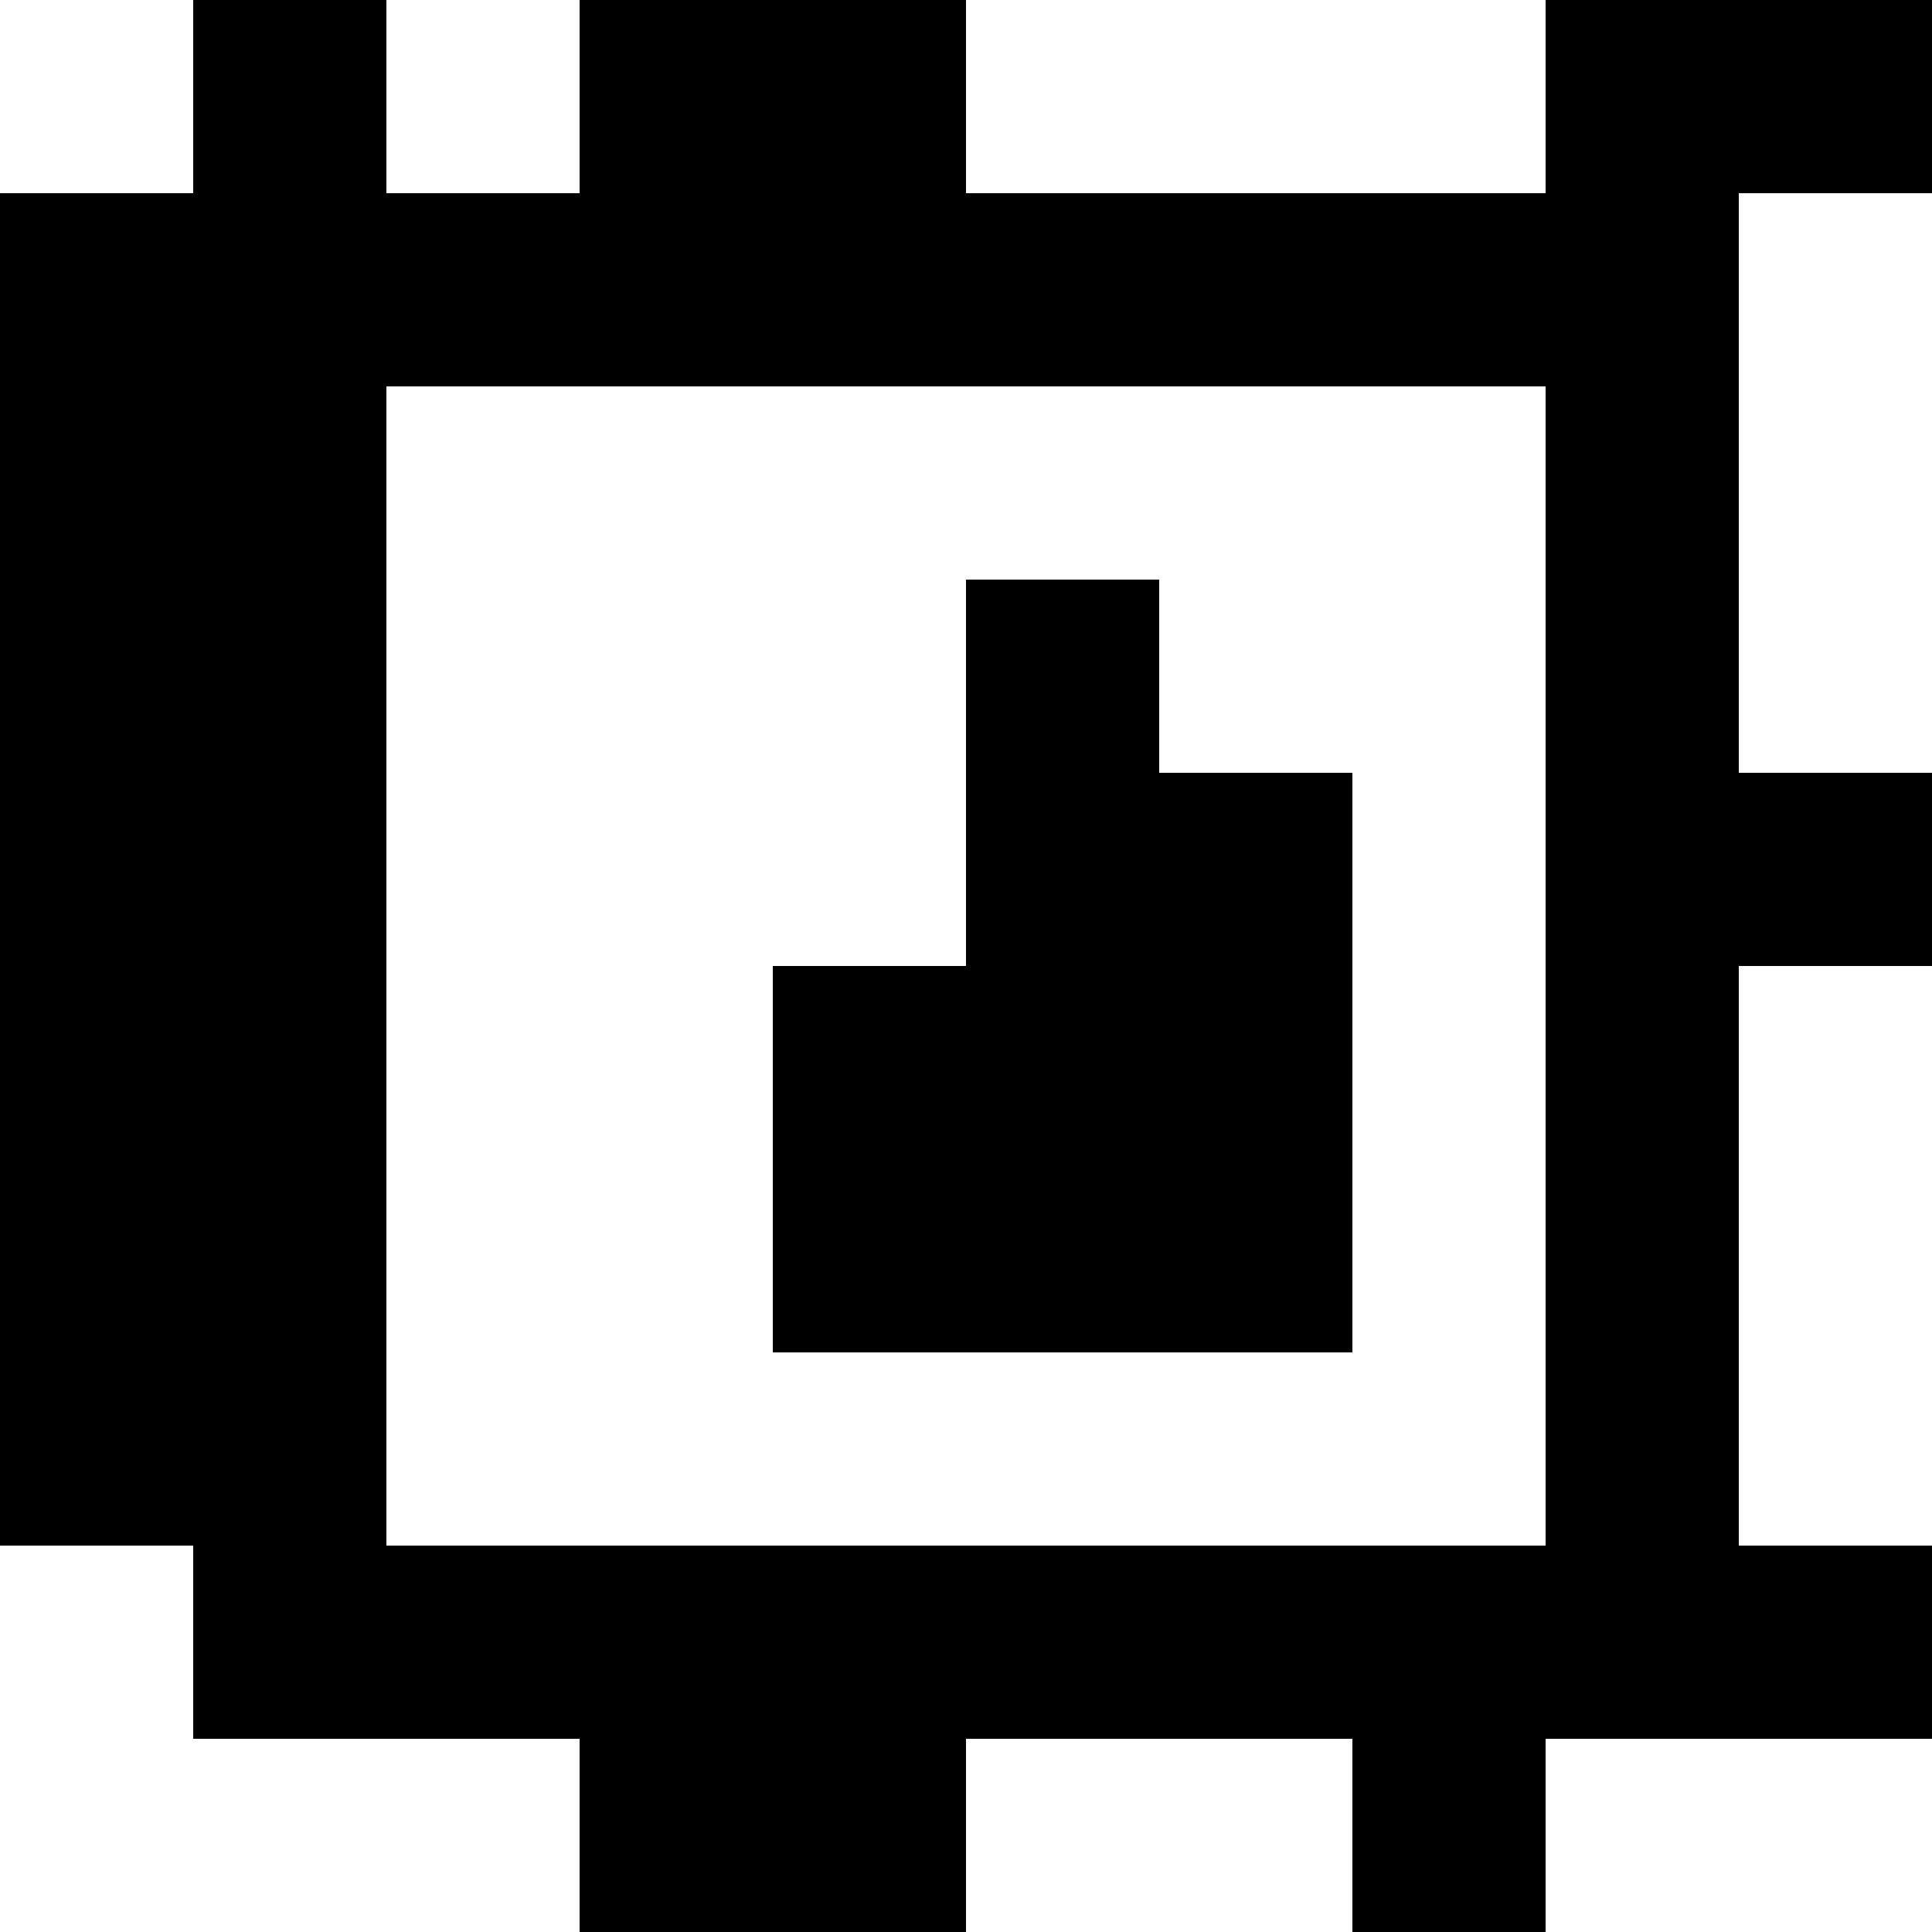 <?xml version="1.0" standalone="yes"?>
<svg xmlns="http://www.w3.org/2000/svg" width="100" height="100">
<rect width="100%" height="100%" fill="#808080" stroke="none"/>
<path style="fill:#ffffff; stroke:none;" d="M0 0L0 10L10 10L10 0L0 0z"/>
<path style="fill:#000000; stroke:none;" d="M10 0L10 10L0 10L0 80L10 80L10 90L30 90L30 100L50 100L50 90L70 90L70 100L80 100L80 90L100 90L100 80L90 80L90 50L100 50L100 40L90 40L90 10L100 10L100 0L80 0L80 10L50 10L50 0L30 0L30 10L20 10L20 0L10 0z"/>
<path style="fill:#ffffff; stroke:none;" d="M20 0L20 10L30 10L30 0L20 0M50 0L50 10L80 10L80 0L50 0M90 10L90 40L100 40L100 10L90 10M20 20L20 80L80 80L80 20L20 20z"/>
<path style="fill:#000000; stroke:none;" d="M50 30L50 50L40 50L40 70L70 70L70 40L60 40L60 30L50 30z"/>
<path style="fill:#ffffff; stroke:none;" d="M90 50L90 80L100 80L100 50L90 50M0 80L0 100L30 100L30 90L10 90L10 80L0 80M50 90L50 100L70 100L70 90L50 90M80 90L80 100L100 100L100 90L80 90z"/>
</svg>
